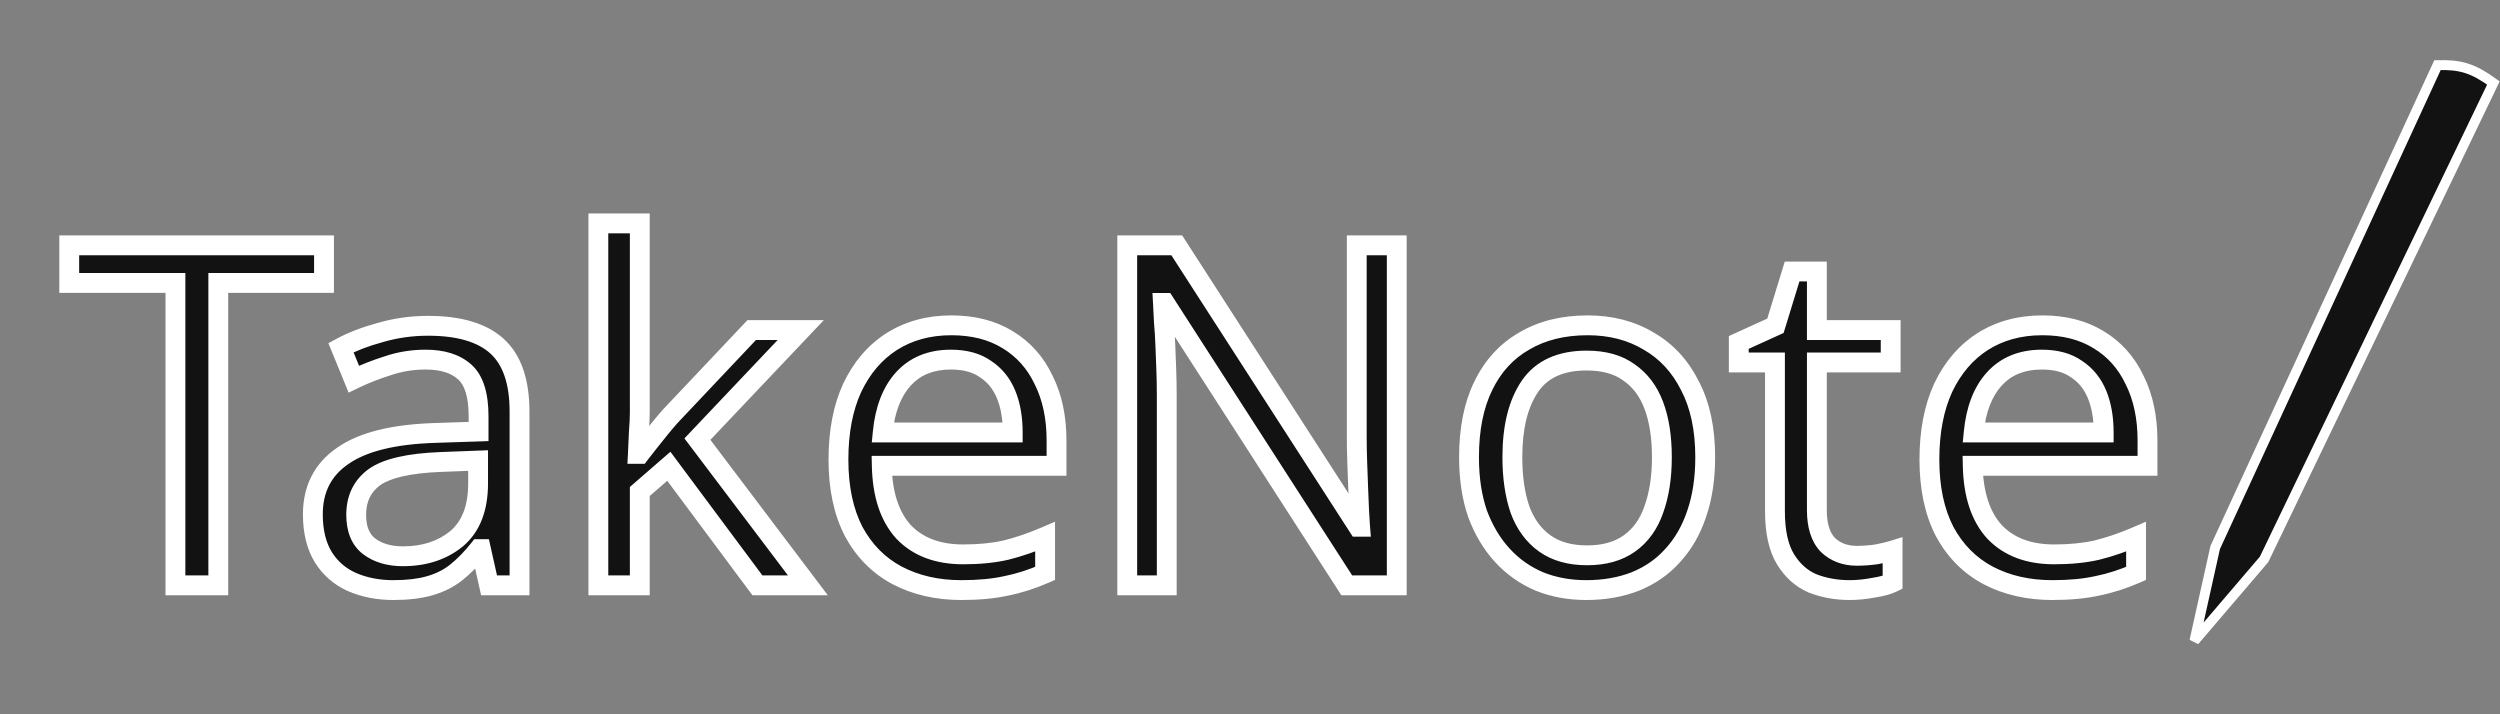 <svg width="504" height="144" viewBox="0 0 504 144" fill="none" xmlns="http://www.w3.org/2000/svg">
<rect x="0" y="0" width="504" height="144" fill="#808080" stroke="none"/>
<g clip-path="url(#clip0_1_2)">
<path d="M44.008 118H35.368V57.04H13.96V49.456H65.32V57.04H44.008V118ZM86.304 65.68C92.576 65.68 97.216 67.056 100.224 69.808C103.232 72.56 104.736 76.944 104.736 82.96V118H98.592L96.96 110.704H96.576C95.104 112.56 93.568 114.128 91.968 115.408C90.432 116.624 88.64 117.52 86.592 118.096C84.608 118.672 82.176 118.96 79.296 118.96C76.224 118.96 73.44 118.416 70.944 117.328C68.512 116.24 66.592 114.576 65.184 112.336C63.776 110.032 63.072 107.152 63.072 103.696C63.072 98.576 65.088 94.64 69.12 91.888C73.152 89.072 79.36 87.536 87.744 87.28L96.48 86.992V83.92C96.48 79.632 95.552 76.656 93.696 74.992C91.84 73.328 89.216 72.496 85.824 72.496C83.136 72.496 80.576 72.912 78.144 73.744C75.712 74.512 73.44 75.408 71.328 76.432L68.736 70.096C70.976 68.88 73.632 67.856 76.704 67.024C79.776 66.128 82.976 65.68 86.304 65.68ZM88.8 93.136C82.4 93.392 77.952 94.416 75.456 96.208C73.024 98 71.808 100.528 71.808 103.792C71.808 106.672 72.672 108.784 74.4 110.128C76.192 111.472 78.464 112.144 81.216 112.144C85.568 112.144 89.184 110.96 92.064 108.592C94.944 106.16 96.384 102.448 96.384 97.456V92.848L88.8 93.136ZM128.981 83.152C128.981 84.176 128.917 85.52 128.789 87.184C128.725 88.848 128.661 90.288 128.597 91.504H128.981C129.365 90.992 129.941 90.256 130.709 89.296C131.477 88.336 132.245 87.376 133.013 86.416C133.845 85.392 134.549 84.56 135.125 83.92L151.541 66.544H161.429L140.597 88.528L162.869 118H152.693L134.837 94L128.981 99.088V118H120.629V45.04H128.981V83.152ZM191.782 65.584C196.198 65.584 199.974 66.544 203.11 68.464C206.31 70.384 208.742 73.104 210.406 76.624C212.134 80.08 212.998 84.144 212.998 88.816V93.904H177.766C177.894 99.728 179.366 104.176 182.182 107.248C185.062 110.256 189.062 111.76 194.182 111.76C197.446 111.76 200.326 111.472 202.822 110.896C205.382 110.256 208.006 109.36 210.694 108.208V115.6C208.07 116.752 205.478 117.584 202.918 118.096C200.358 118.672 197.318 118.96 193.798 118.96C188.934 118.96 184.614 117.968 180.838 115.984C177.126 114 174.214 111.056 172.102 107.152C170.054 103.184 169.03 98.352 169.03 92.656C169.03 87.024 169.958 82.192 171.814 78.16C173.734 74.128 176.39 71.024 179.782 68.848C183.238 66.672 187.238 65.584 191.782 65.584ZM191.686 72.496C187.654 72.496 184.454 73.808 182.086 76.432C179.782 78.992 178.406 82.576 177.958 87.184H204.166C204.166 84.24 203.718 81.68 202.822 79.504C201.926 77.328 200.55 75.632 198.694 74.416C196.902 73.136 194.566 72.496 191.686 72.496ZM281.586 118H271.506L234.834 61.072H234.45C234.514 62.224 234.578 63.504 234.642 64.912C234.77 66.32 234.866 67.856 234.93 69.52C234.994 71.12 235.058 72.784 235.122 74.512C235.186 76.24 235.218 77.968 235.218 79.696V118H227.25V49.456H237.234L273.81 106.192H274.194C274.13 105.424 274.066 104.368 274.002 103.024C273.938 101.616 273.874 100.08 273.81 98.416C273.746 96.688 273.682 94.928 273.618 93.136C273.554 91.344 273.522 89.68 273.522 88.144V49.456H281.586V118ZM343.771 92.176C343.771 96.464 343.195 100.272 342.043 103.6C340.955 106.864 339.355 109.648 337.243 111.952C335.195 114.256 332.667 116.016 329.659 117.232C326.715 118.384 323.419 118.96 319.771 118.96C316.379 118.96 313.243 118.384 310.363 117.232C307.483 116.016 304.987 114.256 302.875 111.952C300.763 109.648 299.099 106.864 297.883 103.6C296.731 100.272 296.155 96.464 296.155 92.176C296.155 86.48 297.115 81.68 299.035 77.776C300.955 73.808 303.707 70.8 307.291 68.752C310.875 66.64 315.131 65.584 320.059 65.584C324.731 65.584 328.827 66.64 332.347 68.752C335.931 70.8 338.715 73.808 340.699 77.776C342.747 81.68 343.771 86.48 343.771 92.176ZM304.891 92.176C304.891 96.208 305.403 99.728 306.427 102.736C307.515 105.68 309.179 107.952 311.419 109.552C313.659 111.152 316.507 111.952 319.963 111.952C323.419 111.952 326.267 111.152 328.507 109.552C330.747 107.952 332.379 105.68 333.403 102.736C334.491 99.728 335.035 96.208 335.035 92.176C335.035 88.08 334.491 84.592 333.403 81.712C332.315 78.832 330.651 76.624 328.411 75.088C326.235 73.488 323.387 72.688 319.867 72.688C314.619 72.688 310.811 74.416 308.443 77.872C306.075 81.328 304.891 86.096 304.891 92.176ZM374.344 112.048C375.624 112.048 376.936 111.952 378.28 111.76C379.624 111.504 380.712 111.248 381.544 110.992V117.424C380.648 117.872 379.368 118.224 377.704 118.48C376.04 118.8 374.44 118.96 372.904 118.96C370.216 118.96 367.72 118.512 365.416 117.616C363.176 116.656 361.352 115.024 359.944 112.72C358.536 110.416 357.832 107.184 357.832 103.024V73.072H350.536V69.04L357.928 65.68L361.288 54.736H366.28V66.544H381.16V73.072H366.28V102.832C366.28 105.968 367.016 108.304 368.488 109.84C370.024 111.312 371.976 112.048 374.344 112.048ZM411.72 65.584C416.136 65.584 419.912 66.544 423.048 68.464C426.248 70.384 428.68 73.104 430.344 76.624C432.072 80.08 432.936 84.144 432.936 88.816V93.904H397.704C397.832 99.728 399.304 104.176 402.12 107.248C405 110.256 409 111.76 414.12 111.76C417.384 111.76 420.264 111.472 422.76 110.896C425.32 110.256 427.944 109.36 430.632 108.208V115.6C428.008 116.752 425.416 117.584 422.856 118.096C420.296 118.672 417.256 118.96 413.736 118.96C408.872 118.96 404.552 117.968 400.776 115.984C397.064 114 394.152 111.056 392.04 107.152C389.992 103.184 388.968 98.352 388.968 92.656C388.968 87.024 389.896 82.192 391.752 78.16C393.672 74.128 396.328 71.024 399.72 68.848C403.176 66.672 407.176 65.584 411.72 65.584ZM411.624 72.496C407.592 72.496 404.392 73.808 402.024 76.432C399.72 78.992 398.344 82.576 397.896 87.184H424.104C424.104 84.24 423.656 81.68 422.76 79.504C421.864 77.328 420.488 75.632 418.632 74.416C416.84 73.136 414.504 72.496 411.624 72.496Z" fill="#121212"/>
<path d="M44.008 118V120H46.008V118H44.008ZM35.368 118H33.368V120H35.368V118ZM35.368 57.04H37.368V55.04H35.368V57.04ZM13.96 57.04H11.96V59.04H13.96V57.04ZM13.96 49.456V47.456H11.96V49.456H13.96ZM65.32 49.456H67.32V47.456H65.32V49.456ZM65.32 57.04V59.04H67.32V57.04H65.32ZM44.008 57.04V55.04H42.008V57.04H44.008ZM44.008 116H35.368V120H44.008V116ZM37.368 118V57.04H33.368V118H37.368ZM35.368 55.04H13.96V59.04H35.368V55.04ZM15.96 57.04V49.456H11.96V57.04H15.96ZM13.96 51.456H65.32V47.456H13.96V51.456ZM63.32 49.456V57.04H67.32V49.456H63.32ZM65.32 55.04H44.008V59.04H65.32V55.04ZM42.008 57.04V118H46.008V57.04H42.008ZM100.224 69.808L101.574 68.332L101.574 68.332L100.224 69.808ZM104.736 118V120H106.736V118H104.736ZM98.592 118L96.641 118.437L96.99 120H98.592V118ZM96.96 110.704L98.912 110.267L98.562 108.704H96.96V110.704ZM96.576 110.704V108.704H95.61L95.009 109.461L96.576 110.704ZM91.968 115.408L93.21 116.976L93.218 116.97L91.968 115.408ZM86.592 118.096L86.051 116.171L86.043 116.173L86.035 116.175L86.592 118.096ZM70.944 117.328L70.127 119.154L70.136 119.158L70.145 119.161L70.944 117.328ZM65.184 112.336L63.478 113.379L63.484 113.39L63.491 113.4L65.184 112.336ZM69.12 91.888L70.248 93.54L70.257 93.534L70.265 93.528L69.12 91.888ZM87.744 87.28L87.805 89.279L87.81 89.279L87.744 87.28ZM96.48 86.992L96.546 88.991L98.48 88.927V86.992H96.48ZM93.696 74.992L92.361 76.481L92.361 76.481L93.696 74.992ZM78.144 73.744L78.746 75.651L78.769 75.644L78.792 75.636L78.144 73.744ZM71.328 76.432L69.477 77.189L70.284 79.161L72.201 78.232L71.328 76.432ZM68.736 70.096L67.782 68.338L66.206 69.194L66.885 70.853L68.736 70.096ZM76.704 67.024L77.227 68.954L77.246 68.949L77.264 68.944L76.704 67.024ZM88.8 93.136L88.724 91.137L88.72 91.138L88.8 93.136ZM75.456 96.208L74.29 94.583L74.28 94.591L74.27 94.598L75.456 96.208ZM74.4 110.128L73.172 111.707L73.186 111.717L73.2 111.728L74.4 110.128ZM92.064 108.592L93.335 110.137L93.345 110.129L93.355 110.12L92.064 108.592ZM96.384 92.848H98.384V90.771L96.308 90.849L96.384 92.848ZM86.304 67.68C92.336 67.68 96.39 69.011 98.874 71.284L101.574 68.332C98.043 65.101 92.816 63.68 86.304 63.68V67.68ZM98.874 71.284C101.304 73.507 102.736 77.236 102.736 82.96H106.736C106.736 76.652 105.16 71.613 101.574 68.332L98.874 71.284ZM102.736 82.96V118H106.736V82.96H102.736ZM104.736 116H98.592V120H104.736V116ZM100.544 117.563L98.912 110.267L95.008 111.141L96.641 118.437L100.544 117.563ZM96.96 108.704H96.576V112.704H96.96V108.704ZM95.009 109.461C93.617 111.217 92.185 112.674 90.719 113.846L93.218 116.97C94.952 115.582 96.592 113.903 98.143 111.947L95.009 109.461ZM90.727 113.84C89.415 114.878 87.866 115.66 86.051 116.171L87.134 120.021C89.414 119.38 91.449 118.37 93.21 116.976L90.727 113.84ZM86.035 116.175C84.287 116.683 82.056 116.96 79.296 116.96V120.96C82.297 120.96 84.929 120.661 87.15 120.017L86.035 116.175ZM79.296 116.96C76.464 116.96 73.957 116.459 71.743 115.495L70.145 119.161C72.924 120.373 75.984 120.96 79.296 120.96V116.96ZM71.761 115.502C69.687 114.575 68.073 113.174 66.877 111.272L63.491 113.4C65.111 115.978 67.337 117.905 70.127 119.154L71.761 115.502ZM66.891 111.293C65.722 109.38 65.072 106.886 65.072 103.696H61.072C61.072 107.418 61.831 110.684 63.478 113.379L66.891 111.293ZM65.072 103.696C65.072 99.199 66.793 95.898 70.248 93.54L67.993 90.236C63.384 93.382 61.072 97.953 61.072 103.696H65.072ZM70.265 93.528C73.825 91.042 79.566 89.531 87.805 89.279L87.683 85.281C79.154 85.541 72.48 87.102 67.975 90.248L70.265 93.528ZM87.81 89.279L96.546 88.991L96.414 84.993L87.678 85.281L87.81 89.279ZM98.48 86.992V83.92H94.48V86.992H98.48ZM98.48 83.92C98.48 79.452 97.532 75.745 95.031 73.503L92.361 76.481C93.572 77.567 94.48 79.812 94.48 83.92H98.48ZM95.031 73.503C92.694 71.407 89.53 70.496 85.824 70.496V74.496C88.903 74.496 90.987 75.249 92.361 76.481L95.031 73.503ZM85.824 70.496C82.926 70.496 80.147 70.945 77.497 71.852L78.792 75.636C81.006 74.879 83.346 74.496 85.824 74.496V70.496ZM77.542 71.837C75.025 72.632 72.662 73.563 70.456 74.632L72.201 78.232C74.218 77.253 76.399 76.392 78.746 75.651L77.542 71.837ZM73.179 75.675L70.587 69.339L66.885 70.853L69.477 77.189L73.179 75.675ZM69.69 71.854C71.765 70.728 74.27 69.755 77.227 68.954L76.181 65.094C72.995 65.957 70.188 67.032 67.782 68.338L69.69 71.854ZM77.264 68.944C80.147 68.103 83.158 67.68 86.304 67.68V63.68C82.794 63.68 79.405 64.153 76.144 65.104L77.264 68.944ZM88.72 91.138C82.272 91.395 77.299 92.423 74.29 94.583L76.623 97.833C78.605 96.409 82.528 95.388 88.88 95.134L88.72 91.138ZM74.27 94.598C71.28 96.801 69.808 99.952 69.808 103.792H73.808C73.808 101.104 74.768 99.199 76.643 97.818L74.27 94.598ZM69.808 103.792C69.808 107.078 70.812 109.871 73.172 111.707L75.628 108.549C74.532 107.697 73.808 106.266 73.808 103.792H69.808ZM73.2 111.728C75.411 113.386 78.132 114.144 81.216 114.144V110.144C78.796 110.144 76.973 109.558 75.6 108.528L73.2 111.728ZM81.216 114.144C85.95 114.144 90.038 112.847 93.335 110.137L90.794 107.047C88.33 109.073 85.186 110.144 81.216 110.144V114.144ZM93.355 110.12C96.82 107.194 98.384 102.834 98.384 97.456H94.384C94.384 102.062 93.069 105.126 90.774 107.064L93.355 110.12ZM98.384 97.456V92.848H94.384V97.456H98.384ZM96.308 90.849L88.724 91.137L88.876 95.135L96.46 94.847L96.308 90.849ZM128.789 87.184L126.795 87.031L126.792 87.069L126.79 87.107L128.789 87.184ZM128.597 91.504L126.6 91.399L126.489 93.504H128.597V91.504ZM128.981 91.504V93.504H129.981L130.581 92.704L128.981 91.504ZM130.709 89.296L129.147 88.047L129.147 88.047L130.709 89.296ZM133.013 86.416L131.461 85.155L131.456 85.161L131.451 85.167L133.013 86.416ZM135.125 83.92L133.671 82.546L133.654 82.564L133.638 82.582L135.125 83.92ZM151.541 66.544V64.544H150.679L150.087 65.171L151.541 66.544ZM161.429 66.544L162.88 67.92L166.079 64.544H161.429V66.544ZM140.597 88.528L139.145 87.152L137.98 88.382L139.001 89.734L140.597 88.528ZM162.869 118V120H166.887L164.464 116.794L162.869 118ZM152.693 118L151.088 119.194L151.688 120H152.693V118ZM134.837 94L136.441 92.806L135.154 91.075L133.525 92.49L134.837 94ZM128.981 99.088L127.669 97.578L126.981 98.176V99.088H128.981ZM128.981 118V120H130.981V118H128.981ZM120.629 118H118.629V120H120.629V118ZM120.629 45.04V43.04H118.629V45.04H120.629ZM128.981 45.04H130.981V43.04H128.981V45.04ZM126.981 83.152C126.981 84.103 126.921 85.39 126.795 87.031L130.783 87.337C130.913 85.65 130.981 84.249 130.981 83.152H126.981ZM126.79 87.107C126.726 88.765 126.663 90.195 126.6 91.399L130.594 91.609C130.659 90.381 130.723 88.931 130.787 87.261L126.79 87.107ZM128.597 93.504H128.981V89.504H128.597V93.504ZM130.581 92.704C130.946 92.218 131.506 91.501 132.27 90.545L129.147 88.047C128.376 89.011 127.784 89.766 127.381 90.304L130.581 92.704ZM132.27 90.545C133.038 89.585 133.806 88.625 134.574 87.665L131.451 85.167C130.683 86.127 129.915 87.087 129.147 88.047L132.27 90.545ZM134.565 87.677C135.386 86.667 136.066 85.864 136.611 85.258L133.638 82.582C133.031 83.257 132.304 84.117 131.461 85.155L134.565 87.677ZM136.579 85.293L152.995 67.918L150.087 65.171L133.671 82.546L136.579 85.293ZM151.541 68.544H161.429V64.544H151.541V68.544ZM159.977 65.168L139.145 87.152L142.048 89.904L162.88 67.92L159.977 65.168ZM139.001 89.734L161.273 119.206L164.464 116.794L142.192 87.322L139.001 89.734ZM162.869 116H152.693V120H162.869V116ZM154.297 116.806L136.441 92.806L133.232 95.194L151.088 119.194L154.297 116.806ZM133.525 92.49L127.669 97.578L130.292 100.598L136.148 95.51L133.525 92.49ZM126.981 99.088V118H130.981V99.088H126.981ZM128.981 116H120.629V120H128.981V116ZM122.629 118V45.04H118.629V118H122.629ZM120.629 47.04H128.981V43.04H120.629V47.04ZM126.981 45.04V83.152H130.981V45.04H126.981ZM203.11 68.464L202.066 70.17L202.073 70.174L202.081 70.179L203.11 68.464ZM210.406 76.624L208.598 77.479L208.607 77.499L208.617 77.518L210.406 76.624ZM212.998 93.904V95.904H214.998V93.904H212.998ZM177.766 93.904V91.904H175.722L175.766 93.948L177.766 93.904ZM182.182 107.248L180.708 108.599L180.722 108.615L180.737 108.631L182.182 107.248ZM202.822 110.896L203.272 112.845L203.289 112.841L203.307 112.836L202.822 110.896ZM210.694 108.208H212.694V105.175L209.906 106.37L210.694 108.208ZM210.694 115.6L211.498 117.431L212.694 116.906V115.6H210.694ZM202.918 118.096L202.526 116.135L202.502 116.14L202.479 116.145L202.918 118.096ZM180.838 115.984L179.895 117.748L179.901 117.751L179.908 117.754L180.838 115.984ZM172.102 107.152L170.325 108.069L170.334 108.087L170.343 108.104L172.102 107.152ZM171.814 78.16L170.008 77.3L170.003 77.312L169.997 77.324L171.814 78.16ZM179.782 68.848L178.716 67.156L178.709 67.16L178.702 67.165L179.782 68.848ZM182.086 76.432L180.601 75.092L180.599 75.094L182.086 76.432ZM177.958 87.184L175.967 86.99L175.754 89.184H177.958V87.184ZM204.166 87.184V89.184H206.166V87.184H204.166ZM202.822 79.504L200.973 80.266L200.973 80.266L202.822 79.504ZM198.694 74.416L197.532 76.043L197.564 76.067L197.598 76.089L198.694 74.416ZM191.782 67.584C195.904 67.584 199.302 68.478 202.066 70.17L204.154 66.758C200.646 64.61 196.492 63.584 191.782 63.584V67.584ZM202.081 70.179C204.927 71.886 207.095 74.3 208.598 77.479L212.214 75.769C210.389 71.908 207.693 68.882 204.139 66.749L202.081 70.179ZM208.617 77.518C210.18 80.645 210.998 84.39 210.998 88.816H214.998C214.998 83.898 214.088 79.515 212.195 75.73L208.617 77.518ZM210.998 88.816V93.904H214.998V88.816H210.998ZM212.998 91.904H177.766V95.904H212.998V91.904ZM175.766 93.948C175.901 100.065 177.454 105.05 180.708 108.599L183.656 105.897C181.278 103.302 179.887 99.391 179.766 93.86L175.766 93.948ZM180.737 108.631C184.078 112.12 188.65 113.76 194.182 113.76V109.76C189.474 109.76 186.046 108.392 183.627 105.865L180.737 108.631ZM194.182 113.76C197.558 113.76 200.594 113.463 203.272 112.845L202.372 108.947C200.058 109.481 197.334 109.76 194.182 109.76V113.76ZM203.307 112.836C205.981 112.168 208.706 111.236 211.482 110.046L209.906 106.37C207.306 107.484 204.783 108.344 202.337 108.956L203.307 112.836ZM208.694 108.208V115.6H212.694V108.208H208.694ZM209.89 113.769C207.385 114.868 204.931 115.654 202.526 116.135L203.31 120.057C206.025 119.514 208.755 118.636 211.498 117.431L209.89 113.769ZM202.479 116.145C200.102 116.68 197.217 116.96 193.798 116.96V120.96C197.419 120.96 200.614 120.664 203.357 120.047L202.479 116.145ZM193.798 116.96C189.212 116.96 185.219 116.027 181.768 114.214L179.908 117.754C184.009 119.909 188.656 120.96 193.798 120.96V116.96ZM181.781 114.22C178.434 112.431 175.797 109.779 173.861 106.2L170.343 108.104C172.631 112.333 175.818 115.569 179.895 117.748L181.781 114.22ZM173.879 106.235C172.012 102.618 171.03 98.118 171.03 92.656H167.03C167.03 98.586 168.096 103.75 170.325 108.069L173.879 106.235ZM171.03 92.656C171.03 87.238 171.923 82.706 173.631 78.996L169.997 77.324C167.993 81.678 167.03 86.81 167.03 92.656H171.03ZM173.62 79.02C175.397 75.287 177.817 72.485 180.862 70.531L178.702 67.165C174.963 69.563 172.071 72.969 170.008 77.3L173.62 79.02ZM180.848 70.54C183.949 68.588 187.571 67.584 191.782 67.584V63.584C186.905 63.584 182.527 64.757 178.716 67.156L180.848 70.54ZM191.686 70.496C187.176 70.496 183.404 71.987 180.601 75.092L183.571 77.772C185.504 75.629 188.132 74.496 191.686 74.496V70.496ZM180.599 75.094C177.925 78.065 176.443 82.102 175.967 86.99L179.949 87.377C180.369 83.05 181.639 79.919 183.573 77.77L180.599 75.094ZM177.958 89.184H204.166V85.184H177.958V89.184ZM206.166 87.184C206.166 84.042 205.688 81.212 204.671 78.743L200.973 80.266C201.748 82.148 202.166 84.438 202.166 87.184H206.166ZM204.671 78.743C203.632 76.218 202.004 74.194 199.79 72.743L197.598 76.089C199.096 77.07 200.22 78.439 200.973 80.266L204.671 78.743ZM199.856 72.788C197.634 71.201 194.855 70.496 191.686 70.496V74.496C194.277 74.496 196.17 75.071 197.532 76.043L199.856 72.788ZM281.586 118V120H283.586V118H281.586ZM271.506 118L269.824 119.083L270.415 120H271.506V118ZM234.834 61.072L236.515 59.989L235.924 59.072H234.834V61.072ZM234.45 61.072V59.072H232.335L232.453 61.183L234.45 61.072ZM234.642 64.912L232.644 65.003L232.646 65.048L232.65 65.093L234.642 64.912ZM234.93 69.52L232.931 69.597L232.931 69.6L234.93 69.52ZM235.122 74.512L233.123 74.586L233.123 74.586L235.122 74.512ZM235.218 118V120H237.218V118H235.218ZM227.25 118H225.25V120H227.25V118ZM227.25 49.456V47.456H225.25V49.456H227.25ZM237.234 49.456L238.914 48.372L238.324 47.456H237.234V49.456ZM273.81 106.192L272.129 107.276L272.719 108.192H273.81V106.192ZM274.194 106.192V108.192H276.367L276.187 106.026L274.194 106.192ZM274.002 103.024L272.004 103.115L272.004 103.119L274.002 103.024ZM273.81 98.416L271.811 98.49L271.811 98.493L273.81 98.416ZM273.522 49.456V47.456H271.522V49.456H273.522ZM281.586 49.456H283.586V47.456H281.586V49.456ZM281.586 116H271.506V120H281.586V116ZM273.187 116.917L236.515 59.989L233.152 62.155L269.824 119.083L273.187 116.917ZM234.834 59.072H234.45V63.072H234.834V59.072ZM232.453 61.183C232.516 62.327 232.58 63.6 232.644 65.003L236.639 64.821C236.575 63.408 236.511 62.121 236.446 60.961L232.453 61.183ZM232.65 65.093C232.774 66.461 232.868 67.962 232.931 69.597L236.928 69.443C236.863 67.75 236.765 66.179 236.633 64.731L232.65 65.093ZM232.931 69.6C232.995 71.198 233.059 72.86 233.123 74.586L237.12 74.438C237.056 72.708 236.992 71.042 236.928 69.44L232.931 69.6ZM233.123 74.586C233.186 76.289 233.218 77.993 233.218 79.696H237.218C237.218 77.943 237.185 76.191 237.12 74.438L233.123 74.586ZM233.218 79.696V118H237.218V79.696H233.218ZM235.218 116H227.25V120H235.218V116ZM229.25 118V49.456H225.25V118H229.25ZM227.25 51.456H237.234V47.456H227.25V51.456ZM235.553 50.54L272.129 107.276L275.49 105.108L238.914 48.372L235.553 50.54ZM273.81 108.192H274.194V104.192H273.81V108.192ZM276.187 106.026C276.125 105.293 276.063 104.264 275.999 102.929L272.004 103.119C272.068 104.472 272.134 105.555 272.2 106.358L276.187 106.026ZM275.999 102.933C275.936 101.531 275.872 99.999 275.808 98.339L271.811 98.493C271.875 100.161 271.939 101.701 272.004 103.115L275.999 102.933ZM275.808 98.342C275.744 96.615 275.68 94.856 275.616 93.065L271.619 93.207C271.683 95 271.747 96.761 271.811 98.49L275.808 98.342ZM275.616 93.065C275.553 91.293 275.522 89.653 275.522 88.144H271.522C271.522 89.707 271.554 91.395 271.619 93.207L275.616 93.065ZM275.522 88.144V49.456H271.522V88.144H275.522ZM273.522 51.456H281.586V47.456H273.522V51.456ZM279.586 49.456V118H283.586V49.456H279.586ZM342.043 103.6L340.153 102.946L340.149 102.957L340.146 102.968L342.043 103.6ZM337.243 111.952L335.769 110.601L335.758 110.612L335.748 110.623L337.243 111.952ZM329.659 117.232L330.388 119.094L330.398 119.09L330.409 119.086L329.659 117.232ZM310.363 117.232L309.585 119.074L309.603 119.082L309.62 119.089L310.363 117.232ZM302.875 111.952L301.401 113.303L301.401 113.303L302.875 111.952ZM297.883 103.6L295.993 104.254L296.001 104.276L296.009 104.298L297.883 103.6ZM299.035 77.776L300.83 78.659L300.835 78.647L299.035 77.776ZM307.291 68.752L308.283 70.489L308.295 70.482L308.306 70.475L307.291 68.752ZM332.347 68.752L331.318 70.467L331.336 70.478L331.355 70.489L332.347 68.752ZM340.699 77.776L338.91 78.67L338.919 78.688L338.928 78.705L340.699 77.776ZM306.427 102.736L304.534 103.381L304.542 103.405L304.551 103.429L306.427 102.736ZM311.419 109.552L312.581 107.925L312.581 107.925L311.419 109.552ZM328.507 109.552L327.345 107.925L327.345 107.925L328.507 109.552ZM333.403 102.736L331.522 102.056L331.518 102.067L331.514 102.079L333.403 102.736ZM333.403 81.712L335.274 81.005L335.274 81.005L333.403 81.712ZM328.411 75.088L327.226 76.699L327.253 76.719L327.28 76.737L328.411 75.088ZM308.443 77.872L310.093 79.002L310.093 79.002L308.443 77.872ZM341.771 92.176C341.771 96.288 341.218 99.868 340.153 102.946L343.933 104.254C345.172 100.676 345.771 96.64 345.771 92.176H341.771ZM340.146 102.968C339.138 105.992 337.672 108.524 335.769 110.601L338.717 113.303C341.038 110.772 342.772 107.736 343.94 104.232L340.146 102.968ZM335.748 110.623C333.916 112.685 331.647 114.271 328.909 115.378L330.409 119.086C333.687 117.761 336.474 115.827 338.738 113.281L335.748 110.623ZM328.93 115.37C326.251 116.418 323.208 116.96 319.771 116.96V120.96C323.63 120.96 327.179 120.35 330.388 119.094L328.93 115.37ZM319.771 116.96C316.61 116.96 313.728 116.424 311.106 115.375L309.62 119.089C312.758 120.344 316.148 120.96 319.771 120.96V116.96ZM311.141 115.39C308.526 114.285 306.267 112.693 304.349 110.601L301.401 113.303C303.707 115.819 306.44 117.747 309.585 119.074L311.141 115.39ZM304.349 110.601C302.43 108.507 300.893 105.952 299.757 102.902L296.009 104.298C297.305 107.776 299.096 110.789 301.401 113.303L304.349 110.601ZM299.773 102.946C298.708 99.868 298.155 96.288 298.155 92.176H294.155C294.155 96.64 294.754 100.676 295.993 104.254L299.773 102.946ZM298.155 92.176C298.155 86.695 299.08 82.217 300.83 78.659L297.24 76.893C295.15 81.143 294.155 86.265 294.155 92.176H298.155ZM300.835 78.647C302.592 75.016 305.074 72.322 308.283 70.489L306.299 67.016C302.34 69.278 299.318 72.6 297.235 76.905L300.835 78.647ZM308.306 70.475C311.53 68.575 315.422 67.584 320.059 67.584V63.584C314.84 63.584 310.22 64.705 306.276 67.029L308.306 70.475ZM320.059 67.584C324.42 67.584 328.15 68.566 331.318 70.467L333.376 67.037C329.504 64.714 325.042 63.584 320.059 63.584V67.584ZM331.355 70.489C334.57 72.326 337.089 75.028 338.91 78.67L342.488 76.882C340.341 72.588 337.292 69.274 333.339 67.016L331.355 70.489ZM338.928 78.705C340.788 82.251 341.771 86.712 341.771 92.176H345.771C345.771 86.248 344.706 81.109 342.47 76.847L338.928 78.705ZM302.891 92.176C302.891 96.371 303.423 100.118 304.534 103.381L308.32 102.091C307.383 99.338 306.891 96.045 306.891 92.176H302.891ZM304.551 103.429C305.758 106.695 307.646 109.315 310.257 111.179L312.581 107.925C310.712 106.589 309.272 104.665 308.303 102.043L304.551 103.429ZM310.257 111.179C312.914 113.077 316.197 113.952 319.963 113.952V109.952C316.817 109.952 314.404 109.227 312.581 107.925L310.257 111.179ZM319.963 113.952C323.729 113.952 327.012 113.077 329.669 111.179L327.345 107.925C325.522 109.227 323.109 109.952 319.963 109.952V113.952ZM329.669 111.179C332.29 109.308 334.151 106.674 335.292 103.393L331.514 102.079C330.607 104.686 329.204 106.596 327.345 107.925L329.669 111.179ZM335.284 103.416C336.468 100.142 337.035 96.382 337.035 92.176H333.035C333.035 96.034 332.514 99.314 331.522 102.056L335.284 103.416ZM337.035 92.176C337.035 87.914 336.47 84.172 335.274 81.005L331.532 82.419C332.512 85.012 333.035 88.246 333.035 92.176H337.035ZM335.274 81.005C334.061 77.796 332.163 75.236 329.542 73.439L327.28 76.737C329.139 78.012 330.569 79.868 331.532 82.419L335.274 81.005ZM329.596 73.477C326.985 71.557 323.684 70.688 319.867 70.688V74.688C323.09 74.688 325.485 75.419 327.226 76.699L329.596 73.477ZM319.867 70.688C314.147 70.688 309.629 72.603 306.793 76.742L310.093 79.002C311.993 76.229 315.091 74.688 319.867 74.688V70.688ZM306.793 76.742C304.115 80.649 302.891 85.866 302.891 92.176H306.891C306.891 86.326 308.035 82.007 310.093 79.002L306.793 76.742ZM378.28 111.76L378.563 113.74L378.609 113.733L378.654 113.725L378.28 111.76ZM381.544 110.992H383.544V108.284L380.956 109.08L381.544 110.992ZM381.544 117.424L382.438 119.213L383.544 118.66V117.424H381.544ZM377.704 118.48L377.4 116.503L377.363 116.509L377.326 116.516L377.704 118.48ZM365.416 117.616L364.628 119.454L364.659 119.468L364.691 119.48L365.416 117.616ZM357.832 73.072H359.832V71.072H357.832V73.072ZM350.536 73.072H348.536V75.072H350.536V73.072ZM350.536 69.04L349.708 67.219L348.536 67.752V69.04H350.536ZM357.928 65.68L358.756 67.501L359.576 67.128L359.84 66.267L357.928 65.68ZM361.288 54.736V52.736H359.81L359.376 54.149L361.288 54.736ZM366.28 54.736H368.28V52.736H366.28V54.736ZM366.28 66.544H364.28V68.544H366.28V66.544ZM381.16 66.544H383.16V64.544H381.16V66.544ZM381.16 73.072V75.072H383.16V73.072H381.16ZM366.28 73.072V71.072H364.28V73.072H366.28ZM368.488 109.84L367.044 111.224L367.073 111.255L367.104 111.284L368.488 109.84ZM374.344 114.048C375.724 114.048 377.131 113.944 378.563 113.74L377.997 109.78C376.741 109.96 375.524 110.048 374.344 110.048V114.048ZM378.654 113.725C380.035 113.462 381.202 113.19 382.132 112.904L380.956 109.08C380.222 109.306 379.213 109.546 377.906 109.795L378.654 113.725ZM379.544 110.992V117.424H383.544V110.992H379.544ZM380.65 115.635C380.023 115.948 378.978 116.26 377.4 116.503L378.008 120.457C379.758 120.188 381.273 119.796 382.438 119.213L380.65 115.635ZM377.326 116.516C375.774 116.814 374.301 116.96 372.904 116.96V120.96C374.579 120.96 376.306 120.786 378.082 120.444L377.326 116.516ZM372.904 116.96C370.442 116.96 368.194 116.551 366.141 115.752L364.691 119.48C367.246 120.473 369.99 120.96 372.904 120.96V116.96ZM366.204 115.778C364.386 114.999 362.867 113.667 361.651 111.677L358.237 113.763C359.837 116.381 361.966 118.313 364.628 119.454L366.204 115.778ZM361.651 111.677C360.512 109.813 359.832 106.999 359.832 103.024H355.832C355.832 107.369 356.56 111.019 358.237 113.763L361.651 111.677ZM359.832 103.024V73.072H355.832V103.024H359.832ZM357.832 71.072H350.536V75.072H357.832V71.072ZM352.536 73.072V69.04H348.536V73.072H352.536ZM351.364 70.861L358.756 67.501L357.1 63.859L349.708 67.219L351.364 70.861ZM359.84 66.267L363.2 55.323L359.376 54.149L356.016 65.093L359.84 66.267ZM361.288 56.736H366.28V52.736H361.288V56.736ZM364.28 54.736V66.544H368.28V54.736H364.28ZM366.28 68.544H381.16V64.544H366.28V68.544ZM379.16 66.544V73.072H383.16V66.544H379.16ZM381.16 71.072H366.28V75.072H381.16V71.072ZM364.28 73.072V102.832H368.28V73.072H364.28ZM364.28 102.832C364.28 106.242 365.077 109.171 367.044 111.224L369.932 108.456C368.955 107.437 368.28 105.694 368.28 102.832H364.28ZM367.104 111.284C369.056 113.154 371.524 114.048 374.344 114.048V110.048C372.428 110.048 370.992 109.47 369.872 108.396L367.104 111.284ZM423.048 68.464L422.003 70.17L422.011 70.174L422.019 70.179L423.048 68.464ZM430.344 76.624L428.535 77.479L428.545 77.499L428.555 77.518L430.344 76.624ZM432.936 93.904V95.904H434.936V93.904H432.936ZM397.704 93.904V91.904H395.659L395.704 93.948L397.704 93.904ZM402.12 107.248L400.645 108.599L400.66 108.615L400.675 108.631L402.12 107.248ZM422.76 110.896L423.209 112.845L423.227 112.841L423.245 112.836L422.76 110.896ZM430.632 108.208H432.632V105.175L429.844 106.37L430.632 108.208ZM430.632 115.6L431.435 117.431L432.632 116.906V115.6H430.632ZM422.856 118.096L422.463 116.135L422.44 116.14L422.416 116.145L422.856 118.096ZM400.776 115.984L399.833 117.748L399.839 117.751L399.845 117.754L400.776 115.984ZM392.04 107.152L390.262 108.069L390.271 108.087L390.28 108.104L392.04 107.152ZM391.752 78.16L389.946 77.3L389.94 77.312L389.935 77.324L391.752 78.16ZM399.72 68.848L398.654 67.156L398.647 67.16L398.64 67.165L399.72 68.848ZM402.024 76.432L400.539 75.092L400.537 75.094L402.024 76.432ZM397.896 87.184L395.905 86.99L395.692 89.184H397.896V87.184ZM424.104 87.184V89.184H426.104V87.184H424.104ZM422.76 79.504L420.91 80.266L420.91 80.266L422.76 79.504ZM418.632 74.416L417.469 76.043L417.502 76.067L417.535 76.089L418.632 74.416ZM411.72 67.584C415.841 67.584 419.24 68.478 422.003 70.17L424.092 66.758C420.583 64.61 416.43 63.584 411.72 63.584V67.584ZM422.019 70.179C424.864 71.886 427.033 74.3 428.535 77.479L432.152 75.769C430.326 71.908 427.631 68.882 424.076 66.749L422.019 70.179ZM428.555 77.518C430.118 80.645 430.936 84.39 430.936 88.816H434.936C434.936 83.898 434.025 79.515 432.132 75.73L428.555 77.518ZM430.936 88.816V93.904H434.936V88.816H430.936ZM432.936 91.904H397.704V95.904H432.936V91.904ZM395.704 93.948C395.838 100.065 397.391 105.05 400.645 108.599L403.594 105.897C401.216 103.302 399.825 99.391 399.703 93.86L395.704 93.948ZM400.675 108.631C404.016 112.12 408.588 113.76 414.12 113.76V109.76C409.411 109.76 405.983 108.392 403.564 105.865L400.675 108.631ZM414.12 113.76C417.496 113.76 420.532 113.463 423.209 112.845L422.31 108.947C419.995 109.481 417.271 109.76 414.12 109.76V113.76ZM423.245 112.836C425.918 112.168 428.644 111.236 431.419 110.046L429.844 106.37C427.243 107.484 424.721 108.344 422.274 108.956L423.245 112.836ZM428.632 108.208V115.6H432.632V108.208H428.632ZM429.828 113.769C427.323 114.868 424.869 115.654 422.463 116.135L423.248 120.057C425.962 119.514 428.692 118.636 431.435 117.431L429.828 113.769ZM422.416 116.145C420.04 116.68 417.154 116.96 413.736 116.96V120.96C417.357 120.96 420.551 120.664 423.295 120.047L422.416 116.145ZM413.736 116.96C409.15 116.96 405.157 116.027 401.706 114.214L399.845 117.754C403.946 119.909 408.593 120.96 413.736 120.96V116.96ZM401.718 114.22C398.371 112.431 395.735 109.779 393.799 106.2L390.28 108.104C392.568 112.333 395.756 115.569 399.833 117.748L401.718 114.22ZM393.817 106.235C391.95 102.618 390.968 98.118 390.968 92.656H386.968C386.968 98.586 388.033 103.75 390.262 108.069L393.817 106.235ZM390.968 92.656C390.968 87.238 391.861 82.706 393.568 78.996L389.935 77.324C387.93 81.678 386.968 86.81 386.968 92.656H390.968ZM393.557 79.02C395.335 75.287 397.755 72.485 400.799 70.531L398.64 67.165C394.9 69.563 392.008 72.969 389.946 77.3L393.557 79.02ZM400.785 70.54C403.887 68.588 407.509 67.584 411.72 67.584V63.584C406.842 63.584 402.464 64.757 398.654 67.156L400.785 70.54ZM411.624 70.496C407.114 70.496 403.341 71.987 400.539 75.092L403.508 77.772C405.442 75.629 408.069 74.496 411.624 74.496V70.496ZM400.537 75.094C397.863 78.065 396.38 82.102 395.905 86.99L399.886 87.377C400.307 83.05 401.576 79.919 403.51 77.77L400.537 75.094ZM397.896 89.184H424.104V85.184H397.896V89.184ZM426.104 87.184C426.104 84.042 425.626 81.212 424.609 78.743L420.91 80.266C421.685 82.148 422.104 84.438 422.104 87.184H426.104ZM424.609 78.743C423.569 76.218 421.942 74.194 419.728 72.743L417.535 76.089C419.033 77.07 420.158 78.439 420.91 80.266L424.609 78.743ZM419.794 72.788C417.572 71.201 414.793 70.496 411.624 70.496V74.496C414.214 74.496 416.107 75.071 417.469 76.043L419.794 72.788Z" fill="white"/>
<path d="M456.434 112.774L502.671 16.728C498.497 13.721 496.019 13.01 491.403 13.127L446.586 110.369L442.396 129.207L456.434 112.774Z" fill="#121212" stroke="white" stroke-width="2"/>
</g>
<defs>
<clipPath id="clip0_1_2">
<rect width="504" height="144" fill="white"/>
</clipPath>
</defs>
</svg>
